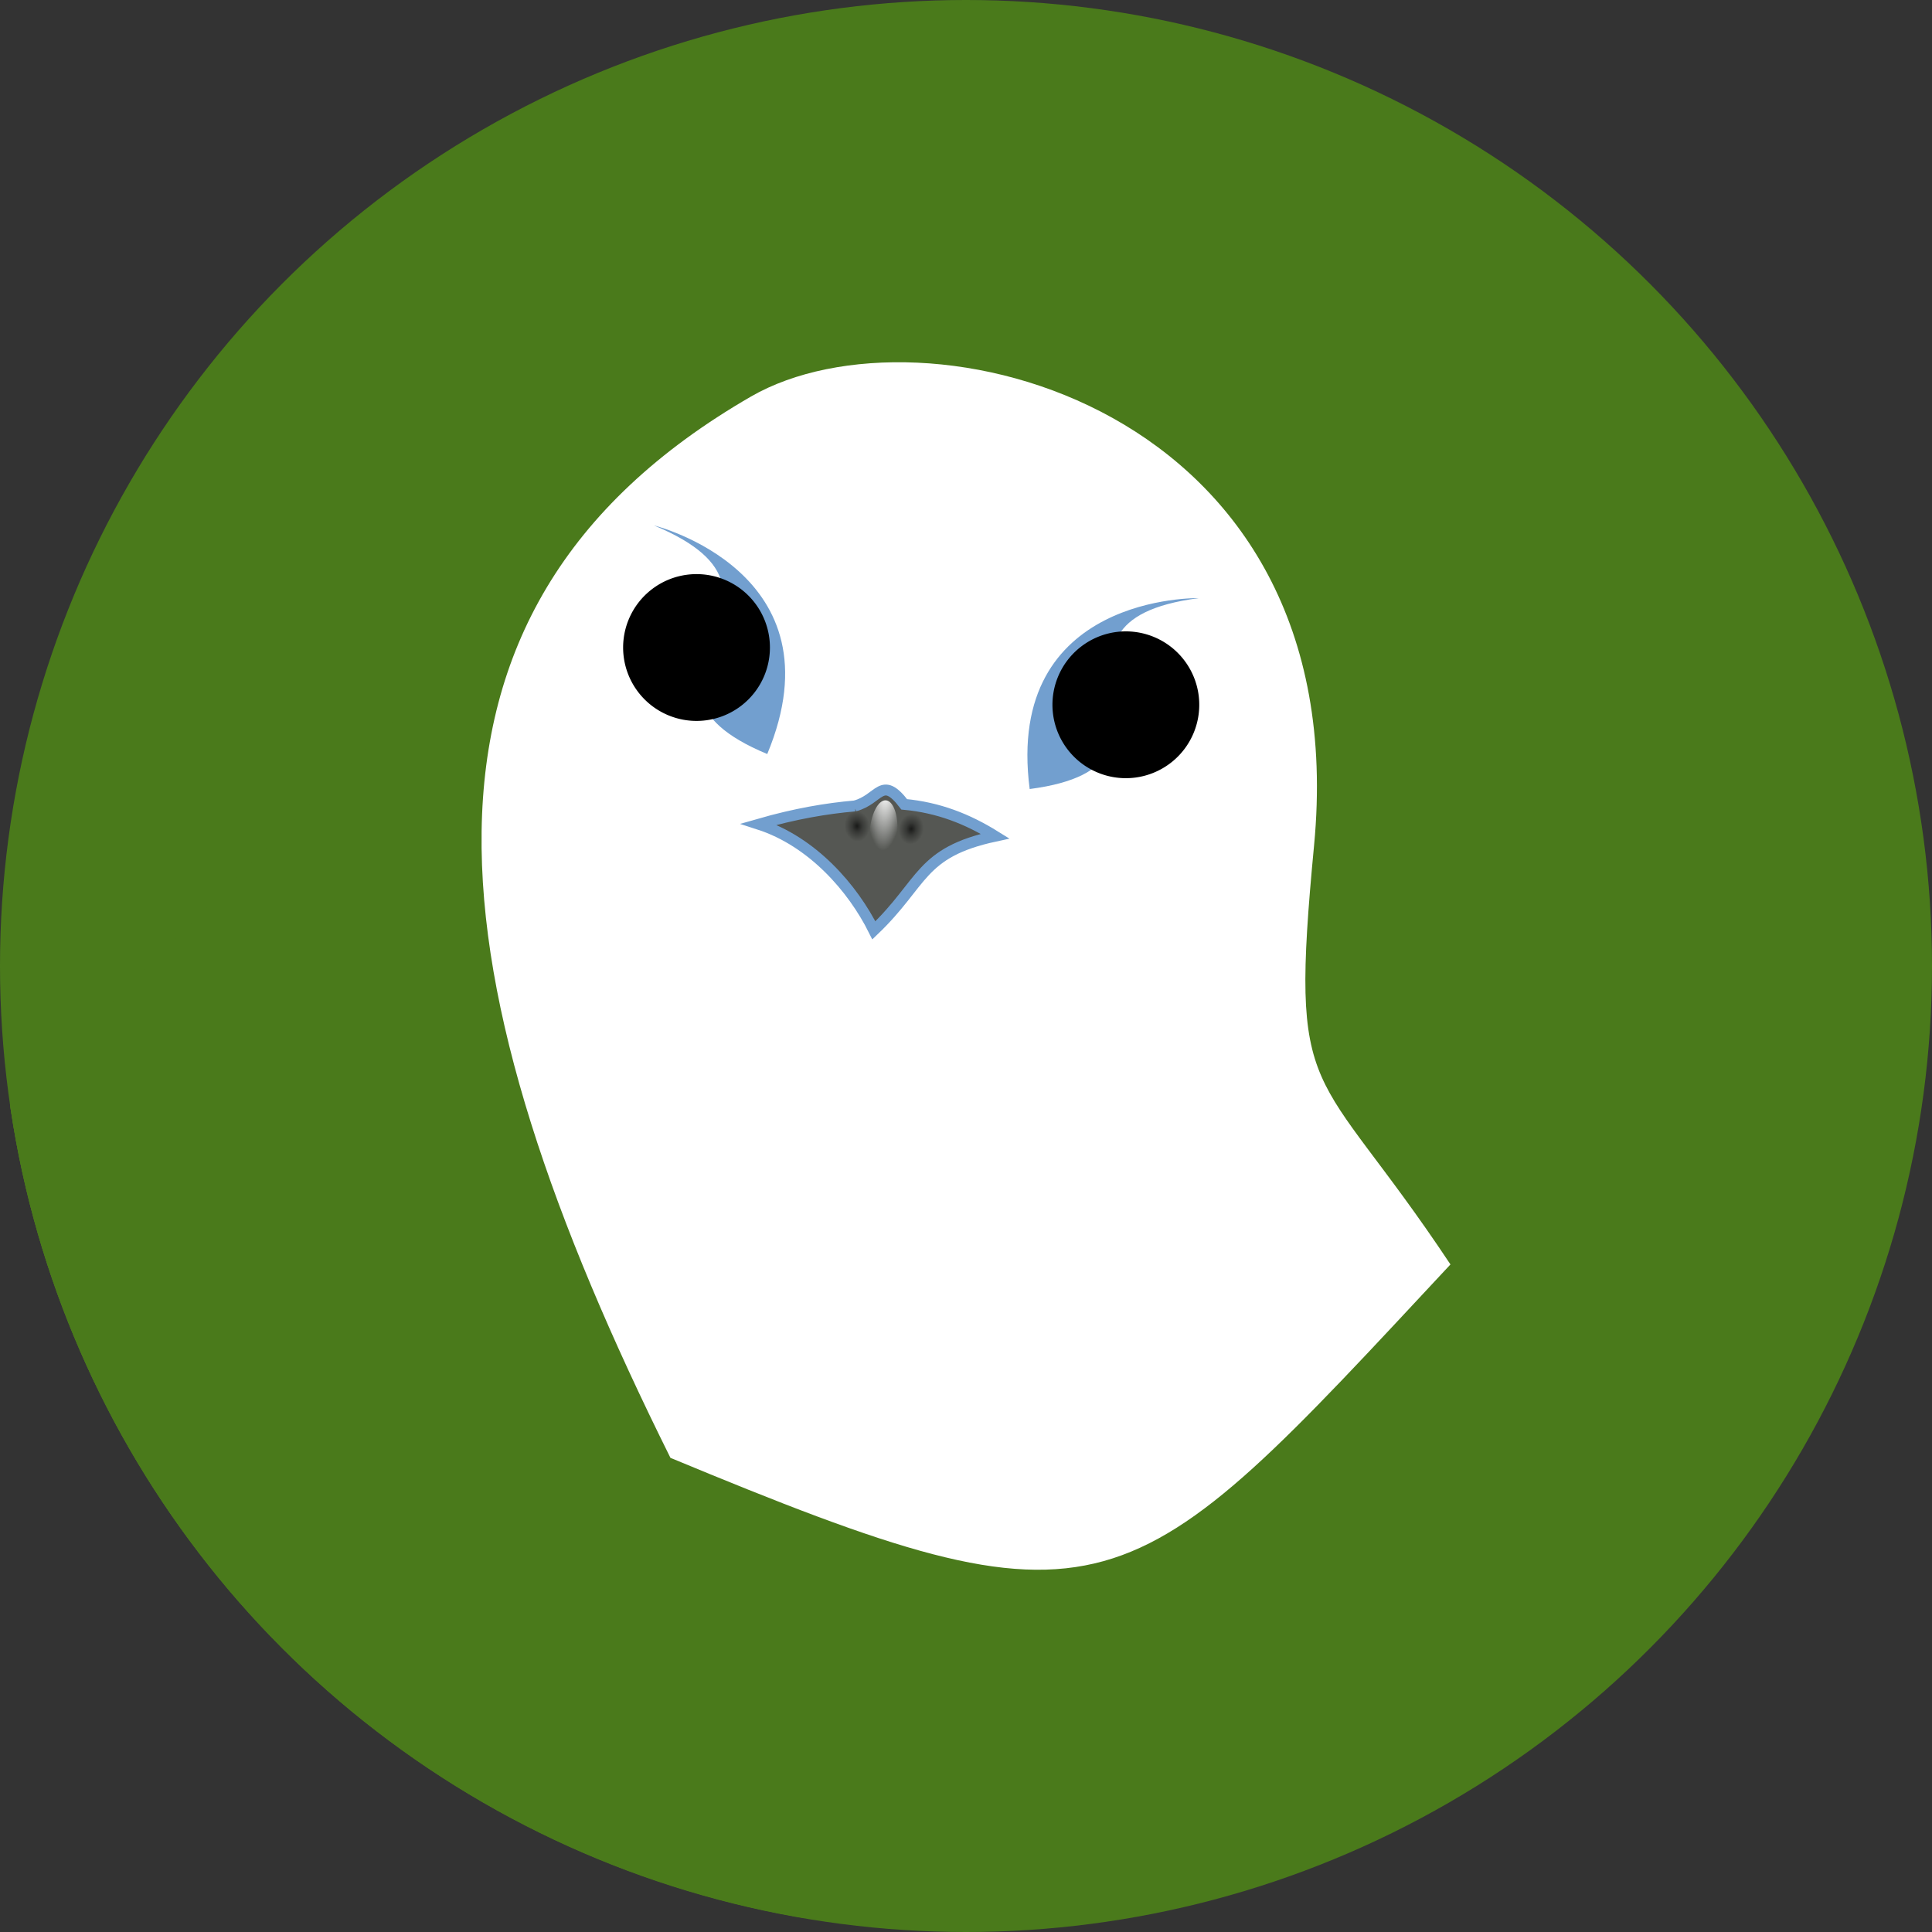 <?xml version="1.0" encoding="UTF-8" standalone="no"?>
<!-- Created with Inkscape (http://www.inkscape.org/) -->

<svg
   xmlns:dc="http://purl.org/dc/elements/1.1/"
   xmlns:cc="http://creativecommons.org/ns#"
   xmlns:rdf="http://www.w3.org/1999/02/22-rdf-syntax-ns#"
   xmlns:svg="http://www.w3.org/2000/svg"
   xmlns="http://www.w3.org/2000/svg"
   xmlns:xlink="http://www.w3.org/1999/xlink"
   xmlns:sodipodi="http://sodipodi.sourceforge.net/DTD/sodipodi-0.dtd"
   xmlns:inkscape="http://www.inkscape.org/namespaces/inkscape"
   sodipodi:docname="icedove.svg"
   inkscape:version="0.91 r13725"
   version="1.1"
   id="svg2"
   viewBox="0 0 256 256"
   height="256"
   width="256">
  <rect x="0" y="0" width="256" height="256" fill="#333333" stroke="none"/>
  <sodipodi:namedview
     inkscape:window-maximized="1"
     inkscape:window-y="27"
     inkscape:window-x="0"
     inkscape:window-height="836"
     inkscape:window-width="1600"
     units="px"
     showgrid="false"
     inkscape:current-layer="layer1"
     inkscape:document-units="px"
     inkscape:cy="128"
     inkscape:cx="32.426664"
     inkscape:zoom="2.0507812"
     inkscape:pageshadow="2"
     inkscape:pageopacity="0.0"
     borderopacity="1.0"
     bordercolor="#666666"
     pagecolor="#ffffff"
     id="base" />
  <defs
     id="defs4">
    <clipPath
       id="clipPath5002"
       clipPathUnits="userSpaceOnUse">
      <g
         id="g5004">
        <path
           style="fill:#0f9d58;fill-opacity:1;stroke:none;stroke-width:4.858;stroke-linejoin:round;stroke-miterlimit:4;stroke-dasharray:none;stroke-opacity:1"
           d="M 88.118,249.435 C 46.103,235.291 14.771,201.687 4.134,159.361 1.338,148.236 0.923,144.163 0.926,127.889 0.928,117.472 1.134,112.014 1.658,108.541 4.465,89.913 12.177,70.638 23.043,55.086 c 3.959,-5.666 8.345,-10.931 9.102,-10.926 0.328,0.002 10.489,18.31 22.579,40.683 12.09,22.373 22.375,41.335 22.854,42.136 0.479,0.802 0.925,2.441 0.99,3.643 0.343,6.316 2.524,14.21 5.642,20.423 2.954,5.887 5.065,8.733 10.435,14.067 6.714,6.67 12.889,10.286 21.732,12.729 3.166,0.874 5.105,1.05 11.575,1.05 8.826,0 12.602,-0.762 19.264,-3.887 2.046,-0.96 3.937,-1.665 4.202,-1.568 0.265,0.097 -11.056,17.665 -25.157,39.038 l -25.639,38.861 -3.094,0.112 c -2.555,0.093 -4.195,-0.258 -9.409,-2.014 z"
           id="path5006"
           inkscape:connector-curvature="0"
           transform="translate(0,796.362)" />
        <path
           style="fill:#f4b400;fill-opacity:1;stroke:none;stroke-width:4.858;stroke-linejoin:round;stroke-miterlimit:4;stroke-dasharray:none;stroke-opacity:1"
           d="m 112.36,1051.517 c -10.001,-1.45 -12.156,-1.82 -12.532,-2.156 -0.249,-0.222 1.738,-3.748 4.55,-8.072 7.166,-11.021 49.772,-74.648 50.259,-75.055 3.575,-2.992 8.635,-8.041 10.575,-10.554 3.362,-4.353 7.558,-12.914 9.065,-18.494 6.193,-22.925 -2.593,-47.152 -21.7,-59.837 l -2.961,-1.966 17.025,0.296 c 9.364,0.163 31.17,0.434 48.459,0.603 l 31.435,0.307 1.546,4.189 c 2.246,6.086 4.678,15.095 5.935,21.982 1.525,8.36 1.925,28.859 0.739,37.828 -3.08,23.278 -12.813,45.72 -27.802,64.106 -20.476,25.117 -51.46,42.197 -84.146,46.389 -5.312,0.681 -26.646,0.986 -30.446,0.436 z"
           id="path5008"
           inkscape:connector-curvature="0" />
        <path
           style="fill:#db4437;fill-opacity:1;stroke:none;stroke-width:10;stroke-linejoin:round;stroke-miterlimit:4;stroke-dasharray:none;stroke-opacity:1"
           d="M 67.99,108.873 C 41.284,59.576 33.29,45.149 32.234,44.345 31.651,43.901 32.811,42.55 38.696,36.815 53.436,22.45 68.809,13.041 87.839,6.736 101.687,2.148 112.582,0.437 127.951,0.437 c 21.31,0 37.805,3.81 56.835,13.126 25.294,12.383 46.194,33.579 58.52,59.346 1.611,3.369 2.93,6.372 2.93,6.675 0,0.56 -10.549,0.495 -71.165,-0.437 l -24.288,-0.374 -3.931,-1.764 c -6.757,-3.033 -10.646,-3.84 -18.658,-3.868 -5.03,-0.018 -7.979,0.208 -10.316,0.788 -14.508,3.604 -26.283,12.948 -33.292,26.419 -3.585,6.891 -5.247,13.082 -6.332,23.583 l -0.337,3.267 -9.927,-18.326 z"
           id="path5010"
           inkscape:connector-curvature="0"
           transform="translate(0,796.362)" />
      </g>
    </clipPath>
    <radialGradient
       gradientUnits="userSpaceOnUse"
       gradientTransform="matrix(0.71,0,0,-0.697,-12.931,1000.262)"
       r="322.22"
       cy="216.92"
       cx="278.96"
       id="SVGID21">
      <stop
         id="stop131"
         stop-color="#ffffff"
         offset="0.119" />
      <stop
         id="stop133"
         stop-color="#fffffa"
         offset="0.122" />
      <stop
         id="stop135"
         stop-color="#ffe560"
         offset="0.25" />
      <stop
         id="stop137"
         stop-color="#ffdf56"
         offset="0.287" />
      <stop
         id="stop139"
         stop-color="#f8d03b"
         offset="0.347" />
      <stop
         id="stop141"
         stop-color="#f0be1b"
         offset="0.406" />
      <stop
         id="stop143"
         stop-color="#eb9d23"
         offset="0.473" />
      <stop
         id="stop145"
         stop-color="#e57c27"
         offset="0.548" />
      <stop
         id="stop147"
         stop-color="#dd5626"
         offset="0.765" />
      <stop
         id="stop149"
         stop-color="#c33a28"
         offset="0.903" />
      <stop
         id="stop151"
         stop-color="#b02228"
         offset="1" />
    </radialGradient>
    <clipPath
       id="clipPath6128"
       clipPathUnits="userSpaceOnUse">
      <circle
         style="opacity:1;fill:#4285f4;fill-opacity:1;stroke:none;stroke-width:20.52;stroke-linecap:round;stroke-linejoin:round;stroke-miterlimit:4;stroke-dasharray:none;stroke-opacity:1"
         id="circle6130"
         cx="128"
         cy="925.362"
         r="128" />
    </clipPath>
    <clipPath
       clipPathUnits="userSpaceOnUse"
       id="clipPath6618">
      <circle
         style="opacity:1;fill:#4285f4;fill-opacity:1;stroke:none;stroke-width:20.52;stroke-linecap:round;stroke-linejoin:round;stroke-miterlimit:4;stroke-dasharray:none;stroke-opacity:1"
         id="circle6620"
         cx="128"
         cy="925.362"
         r="128" />
    </clipPath>
    <clipPath
       id="clipPath6303"
       clipPathUnits="userSpaceOnUse">
      <circle
         style="opacity:1;fill:#7f76d5;fill-opacity:1;stroke:none;stroke-width:20.52;stroke-linecap:round;stroke-linejoin:round;stroke-miterlimit:4;stroke-dasharray:none;stroke-opacity:1"
         id="circle6305"
         cx="129.646"
         cy="917.891"
         r="103.422" />
    </clipPath>
    <linearGradient
       gradientTransform="matrix(0.999,1.7001398e-4,-1.7001398e-4,0.999,74.903,898.577)"
       gradientUnits="userSpaceOnUse"
       xlink:href="#linearGradient9111"
       id="linearGradient3964"
       y2="72.578"
       x2="30.155"
       y1="104.15"
       x1="70.08" />
    <linearGradient
       id="linearGradient9111">
      <stop
         offset="0"
         style="stop-color:#729fcf;stop-opacity:1"
         id="stop9113" />
      <stop
         offset="1"
         style="stop-color:#ffffff;stop-opacity:1"
         id="stop9115" />
    </linearGradient>
    <radialGradient
       spreadMethod="pad"
       gradientTransform="matrix(0.784,-0.354,0.146,0.323,83.18,971.77)"
       gradientUnits="userSpaceOnUse"
       xlink:href="#linearGradient9111"
       id="radialGradient3966"
       fy="65.426"
       fx="78.837"
       r="36.617"
       cy="65.426"
       cx="78.837" />
    <linearGradient
       gradientUnits="userSpaceOnUse"
       xlink:href="#linearGradient9111"
       id="linearGradient3968"
       y2="162.244"
       x2="185.184"
       y1="178.868"
       x1="185.184" />
    <radialGradient
       gradientTransform="matrix(1.766,0,0,3.005,-141.838,-325.263)"
       gradientUnits="userSpaceOnUse"
       xlink:href="#linearGradient9111"
       id="radialGradient3970"
       fy="162.244"
       fx="185.184"
       r="8.312"
       cy="162.244"
       cx="185.184" />
    <radialGradient
       gradientTransform="matrix(1.766,0,0,3.005,-141.838,-325.263)"
       gradientUnits="userSpaceOnUse"
       xlink:href="#linearGradient9111"
       id="radialGradient3974"
       fy="162.244"
       fx="185.184"
       r="8.312"
       cy="162.244"
       cx="185.184" />
    <radialGradient
       gradientTransform="matrix(5.221,-0.461,0.564,6.381,-164.316,460.898)"
       gradientUnits="userSpaceOnUse"
       xlink:href="#linearGradient2762"
       id="radialGradient3976"
       fy="72.532"
       fx="46.133"
       r="0.288"
       cy="72.532"
       cx="46.133" />
    <linearGradient
       id="linearGradient2762">
      <stop
         offset="0"
         style="stop-color:#000000;stop-opacity:0.706"
         id="stop2764" />
      <stop
         offset="0.4"
         style="stop-color:#000000;stop-opacity:0.353"
         id="stop4540" />
      <stop
         offset="1"
         style="stop-color:#000000;stop-opacity:0"
         id="stop2766" />
    </linearGradient>
    <radialGradient
       gradientTransform="matrix(5.172,0.852,-1.041,6.321,-39.206,405.032)"
       gradientUnits="userSpaceOnUse"
       xlink:href="#linearGradient2762"
       id="radialGradient3978"
       fy="72.532"
       fx="46.133"
       r="0.288"
       cy="72.532"
       cx="46.133" />
    <radialGradient
       gradientTransform="matrix(4.976,0.247,-0.898,18.123,-49.765,-422.148)"
       gradientUnits="userSpaceOnUse"
       xlink:href="#linearGradient12684"
       id="radialGradient3980"
       fy="72.108"
       fx="47.305"
       r="0.5"
       cy="72.108"
       cx="47.305" />
    <linearGradient
       id="linearGradient12684">
      <stop
         offset="0"
         style="stop-color:#ffffff;stop-opacity:1"
         id="stop12686" />
      <stop
         offset="0.35"
         style="stop-color:#ffffff;stop-opacity:0.845"
         id="stop12692" />
      <stop
         offset="1"
         style="stop-color:#ffffff;stop-opacity:0"
         id="stop12688" />
    </linearGradient>
    <radialGradient
       gradientTransform="matrix(3.293,-0.335,0.168,1.65,-101.992,818.315)"
       gradientUnits="userSpaceOnUse"
       xlink:href="#linearGradient9111"
       id="radialGradient3982"
       fy="141.292"
       fx="67.905"
       r="21.289"
       cy="141.292"
       cx="67.905" />
    <linearGradient
       gradientTransform="matrix(0.999,1.7001398e-4,-1.7001398e-4,0.999,74.903,898.577)"
       gradientUnits="userSpaceOnUse"
       xlink:href="#linearGradient9111"
       id="linearGradient3984"
       y2="62.983"
       x2="82.408"
       y1="104.455"
       x1="32.878" />
    <radialGradient
       r="0.288"
       fy="72.532"
       fx="46.133"
       cy="72.532"
       cx="46.133"
       gradientTransform="matrix(5.764,-0.509,0.622,7.045,-197.465,418.317)"
       gradientUnits="userSpaceOnUse"
       id="radialGradient8434"
       xlink:href="#linearGradient2762"
       inkscape:collect="always" />
    <radialGradient
       r="0.288"
       fy="72.532"
       fx="46.133"
       cy="72.532"
       cx="46.133"
       gradientTransform="matrix(5.71,0.94,-1.149,6.979,-59.338,356.638)"
       gradientUnits="userSpaceOnUse"
       id="radialGradient8436"
       xlink:href="#linearGradient2762"
       inkscape:collect="always" />
    <radialGradient
       r="0.5"
       fy="72.108"
       fx="47.305"
       cy="72.108"
       cx="47.305"
       gradientTransform="matrix(5.494,0.272,-0.991,20.009,-70.996,-556.605)"
       gradientUnits="userSpaceOnUse"
       id="radialGradient8438"
       xlink:href="#linearGradient12684"
       inkscape:collect="always" />
    <clipPath
       clipPathUnits="userSpaceOnUse"
       id="clipPath8646">
      <circle
         style="opacity:1;fill:#7f76d5;fill-opacity:1;stroke:none;stroke-width:20.52;stroke-linecap:round;stroke-linejoin:round;stroke-miterlimit:4;stroke-dasharray:none;stroke-opacity:1"
         id="circle8648"
         cx="130.477"
         cy="919.253"
         r="115.937" />
    </clipPath>
  </defs>
  <g
     inkscape:label="Layer 1"
     inkscape:groupmode="layer"
     id="layer1"
     transform="translate(0,-796.362)">
    <path
       style="fill:none;fill-rule:evenodd;stroke:none;stroke-width:1px;stroke-linecap:butt;stroke-linejoin:miter;stroke-opacity:1"
       d="M 154.474,968.81 101.04,1048.476 0.486,1048.962 0,842.024 l 33.032,-2.429 45.176,83.552 21.374,35.461 26.717,13.116 z"
       id="path4913"
       inkscape:connector-curvature="0" />
    <circle
       r="128"
       cy="924.362"
       cx="128"
       id="path4152"
       style="opacity:1;fill:#4a7a1b;fill-opacity:1;stroke:none;stroke-width:20.52;stroke-linecap:round;stroke-linejoin:round;stroke-miterlimit:4;stroke-dasharray:none;stroke-opacity:1" />
    <g
       transform="matrix(1.104,0,0,1.104,-16.053,-90.534)"
       id="g8377"
       clip-path="url(#clipPath8646)"
       style="fill:#4a7a1b;fill-opacity:1">
      <path
         inkscape:connector-curvature="0"
         style="fill:#4a7a1b;fill-opacity:1;fill-rule:evenodd;stroke:#729fcf;stroke-width:1.31;stroke-linecap:butt;stroke-linejoin:miter;stroke-miterlimit:4;stroke-dasharray:none;stroke-opacity:1"
         id="path15842"
         d="m 117.138,900.044 c -3.398,0.299 -7.107,0.919 -11.535,2.191 6.448,2.078 11.301,7.688 13.815,12.739 6.019,-5.747 5.452,-9.341 14.559,-11.305 -3.321,-2.068 -6.808,-3.437 -10.912,-3.818 -2.736,-3.573 -2.937,-0.594 -5.928,0.192 z" />
      <path
         inkscape:connector-curvature="0"
         style="display:inline;fill:#4a7a1b;fill-opacity:1;fill-rule:evenodd;stroke:none"
         id="path6450"
         d="m 93.033,866.38 c 0,0 22.677,5.603 13.591,27.434 -20.703,-8.617 7.498,-18.656 -13.591,-27.434 z" />
      <g
         style="display:inline;fill:#4a7a1b;fill-opacity:1"
         id="g9129"
         transform="matrix(0.701,0.292,-0.292,0.701,17.049,706.427)">
        <path
           inkscape:connector-curvature="0"
           style="fill:#4a7a1b;fill-opacity:1;stroke:none"
           id="path7337"
           transform="matrix(1.396,0,0,1.396,-71.556,-66.826)"
           d="m 193.496,170.556 a 8.312,8.312 0 1 1 -16.623,0 8.312,8.312 0 1 1 16.623,0 z" />
        <path
           inkscape:connector-curvature="0"
           style="fill:#4a7a1b;fill-opacity:1;stroke:none"
           id="path8224"
           transform="matrix(0.55,0,0,0.256,85.038,134.221)"
           d="m 193.496,170.556 a 8.312,8.312 0 1 1 -16.623,0 8.312,8.312 0 1 1 16.623,0 z" />
        <path
           inkscape:connector-curvature="0"
           style="fill:#4a7a1b;fill-opacity:1;stroke:none"
           id="path9119"
           transform="matrix(0.869,0,0,0.489,26.032,83.33)"
           d="m 193.496,170.556 a 8.312,8.312 0 1 1 -16.623,0 8.312,8.312 0 1 1 16.623,0 z" />
      </g>
      <path
         inkscape:connector-curvature="0"
         style="display:inline;fill:#4a7a1b;fill-opacity:1;fill-rule:evenodd;stroke:none"
         id="path18554"
         d="m 158.427,875.102 c 0,0 -23.353,-0.537 -20.306,22.912 22.238,-2.889 -2.346,-19.969 20.306,-22.912 z" />
      <g
         style="display:inline;fill:#4a7a1b;fill-opacity:1"
         id="g18556"
         transform="matrix(-0.753,0.098,0.098,0.753,273.679,740.657)">
        <path
           inkscape:connector-curvature="0"
           style="fill:#4a7a1b;fill-opacity:1;stroke:none"
           id="path18558"
           transform="matrix(1.396,0,0,1.396,-71.556,-66.826)"
           d="m 193.496,170.556 a 8.312,8.312 0 1 1 -16.623,0 8.312,8.312 0 1 1 16.623,0 z" />
        <path
           inkscape:connector-curvature="0"
           style="fill:#4a7a1b;fill-opacity:1;stroke:none"
           id="path18560"
           transform="matrix(0.55,0,0,0.256,85.038,134.221)"
           d="m 193.496,170.556 a 8.312,8.312 0 1 1 -16.623,0 8.312,8.312 0 1 1 16.623,0 z" />
        <path
           inkscape:connector-curvature="0"
           style="fill:#4a7a1b;fill-opacity:1;stroke:none"
           id="path18562"
           transform="matrix(0.869,0,0,0.489,26.032,83.33)"
           d="m 193.496,170.556 a 8.312,8.312 0 1 1 -16.623,0 8.312,8.312 0 1 1 16.623,0 z" />
      </g>
      <path
         inkscape:connector-curvature="0"
         style="fill:#4a7a1b;fill-opacity:1;stroke:none"
         id="path20338"
         d="m 118.926,902.33 a 1.843,1.508 84.952 0 1 -3.004,0.266 1.843,1.508 84.952 1 1 3.004,-0.266 z" />
      <path
         inkscape:connector-curvature="0"
         style="fill:#4a7a1b;fill-opacity:1;stroke:none"
         id="path21225"
         d="m 125.374,903.03 a 1.508,1.843 9.351 1 1 -2.976,-0.49 1.508,1.843 9.351 1 1 2.976,0.49 z" />
      <path
         inkscape:connector-curvature="0"
         style="fill:#4a7a1b;fill-opacity:1;stroke:none"
         id="path23007"
         d="m 122.234,903.372 a 1.663,3.886 4.26 0 1 -3.316,-0.247 1.663,3.886 4.26 1 1 3.316,0.247 z" />
      <g
         id="g8514"
         style="fill:#4a7a1b;fill-opacity:1">
        <g
           id="g8516"
           style="fill:#4a7a1b;fill-opacity:1;fill-rule:evenodd;stroke:none;stroke-width:0.499;stroke-linecap:round;stroke-linejoin:round;stroke-miterlimit:4;stroke-dasharray:none;stroke-opacity:1">
          <path
             id="path8518"
             d="M188.62 955.072C172.163 930.3 169.239 936.427 172.254 904.758L-39.878 1116.89C-42.893 1148.559 -39.969 1142.432 -23.512 1167.204Z"
             style="fill:#4a7a1b;fill-opacity:1" />
          <path
             id="path8520"
             d="M172.254 904.758C177.3 851.757 125.305 839 104.676 850.906L-107.456 1063.038C-86.827 1051.132 -34.832 1063.889 -39.878 1116.89Z"
             style="fill:#4a7a1b;fill-opacity:1" />
          <path
             id="path8522"
             d="M104.676 850.906C98.372 854.544 93.09 858.544 88.745 862.89L-123.387 1075.022C-119.042 1070.676 -113.76 1066.676 -107.456 1063.038Z"
             style="fill:#4a7a1b;fill-opacity:1" />
          <path
             id="path8524"
             d="M88.745 862.89C61.993 889.641 70.73 929.466 95.006 978.283L-117.126 1190.416C-141.402 1141.598 -150.139 1101.773 -123.387 1075.022Z"
             style="fill:#4a7a1b;fill-opacity:1" />
          <path
             id="path8526"
             d="M95.006 978.283C138.473 996.332 147.271 997.404 170.634 974.042L-41.498 1186.174C-64.861 1209.536 -73.659 1208.464 -117.126 1190.416Z"
             style="fill:#4a7a1b;fill-opacity:1" />
          <path
             id="path8528"
             d="M170.634 974.042C175.756 968.919 181.579 962.622 188.62 955.072L-23.512 1167.204C-30.553 1174.754 -36.376 1181.051 -41.498 1186.174Z"
             style="fill:#4a7a1b;fill-opacity:1" />
        </g>
        <path
           inkscape:connector-curvature="0"
           style="fill:#4a7a1b;fill-opacity:1;fill-rule:evenodd;stroke:none;stroke-width:0.499;stroke-linecap:round;stroke-linejoin:round;stroke-miterlimit:4;stroke-dasharray:none;stroke-opacity:1"
           id="path10522"
           d="m 188.62,955.072 c -16.458,-24.772 -19.382,-18.645 -16.367,-50.313 5.046,-53.001 -46.949,-65.758 -67.578,-53.853 -45.111,26.034 -37.89,70.631 -9.669,127.378 52.997,22.005 54.457,18.775 93.614,-23.212 z"
           sodipodi:nodetypes="csscc" />
      </g>
    </g>
    <path
       inkscape:connector-curvature="0"
       style="fill:#ffffff;fill-opacity:1;fill-rule:evenodd;stroke:none;stroke-width:0.499;stroke-linecap:round;stroke-linejoin:round;stroke-miterlimit:4;stroke-dasharray:none;stroke-opacity:1"
       id="path8396"
       d="M 192.193,963.907 C 174.023,936.558 170.794,943.322 174.123,908.359 179.694,849.843 122.289,835.759 99.514,848.903 49.71,877.646 57.682,926.883 88.838,989.534 147.349,1013.829 148.961,1010.262 192.193,963.907 Z"
       sodipodi:nodetypes="csscc" />
    <path
       inkscape:connector-curvature="0"
       style="fill:#555753;fill-opacity:1;fill-rule:evenodd;stroke:#729fcf;stroke-width:1.447;stroke-linecap:butt;stroke-linejoin:miter;stroke-miterlimit:4;stroke-dasharray:none;stroke-opacity:1"
       id="path8398"
       d="m 113.273,903.154 c -3.752,0.33 -7.846,1.014 -12.735,2.419 7.119,2.295 12.476,8.488 15.252,14.065 6.645,-6.344 6.019,-10.313 16.074,-12.481 -3.667,-2.284 -7.516,-3.795 -12.047,-4.215 -3.021,-3.945 -3.242,-0.656 -6.545,0.213 z" />
    <path
       inkscape:connector-curvature="0"
       style="display:inline;fill:#729fcf;fill-opacity:1;fill-rule:evenodd;stroke:none"
       id="path8400"
       d="m 86.66,865.987 c 0,0 25.036,6.185 15.005,30.288 -22.857,-9.513 8.278,-20.597 -15.005,-30.288 z" />
    <path
       d="m 101.273,885.899 a 9.726,9.726 0 1 1 -17.959,-7.475 9.726,9.726 0 1 1 17.959,7.475 z"
       id="path8404"
       style="fill:#000000;fill-opacity:1;stroke:none"
       inkscape:connector-curvature="0" />
    <path
       inkscape:connector-curvature="0"
       style="display:inline;fill:#729fcf;fill-opacity:1;fill-rule:evenodd;stroke:none"
       id="path8410"
       d="m 158.857,875.617 c 0,0 -25.782,-0.593 -22.419,25.296 24.551,-3.19 -2.59,-22.047 22.419,-25.296 z" />
    <path
       d="m 139.536,891.002 a 9.726,9.726 0 1 0 19.291,-2.506 9.726,9.726 0 1 0 -19.291,2.506 z"
       id="path8414"
       style="fill:#000000;fill-opacity:1;stroke:none"
       inkscape:connector-curvature="0" />
    <path
       inkscape:connector-curvature="0"
       style="fill:url(#radialGradient8434);fill-opacity:1;stroke:none"
       id="path8420"
       d="m 115.247,905.678 a 2.035,1.665 84.952 0 1 -3.317,0.293 2.035,1.665 84.952 1 1 3.317,-0.293 z" />
    <path
       inkscape:connector-curvature="0"
       style="fill:url(#radialGradient8436);fill-opacity:1;stroke:none"
       id="path8422"
       d="m 122.365,906.45 a 1.665,2.035 9.351 1 1 -3.286,-0.541 1.665,2.035 9.351 1 1 3.286,0.541 z" />
    <path
       inkscape:connector-curvature="0"
       style="fill:url(#radialGradient8438);fill-opacity:1;stroke:none"
       id="path8424"
       d="m 118.899,906.829 a 1.836,4.291 4.26 0 1 -3.662,-0.273 1.836,4.291 4.26 1 1 3.662,0.273 z" />
  </g>
</svg>
